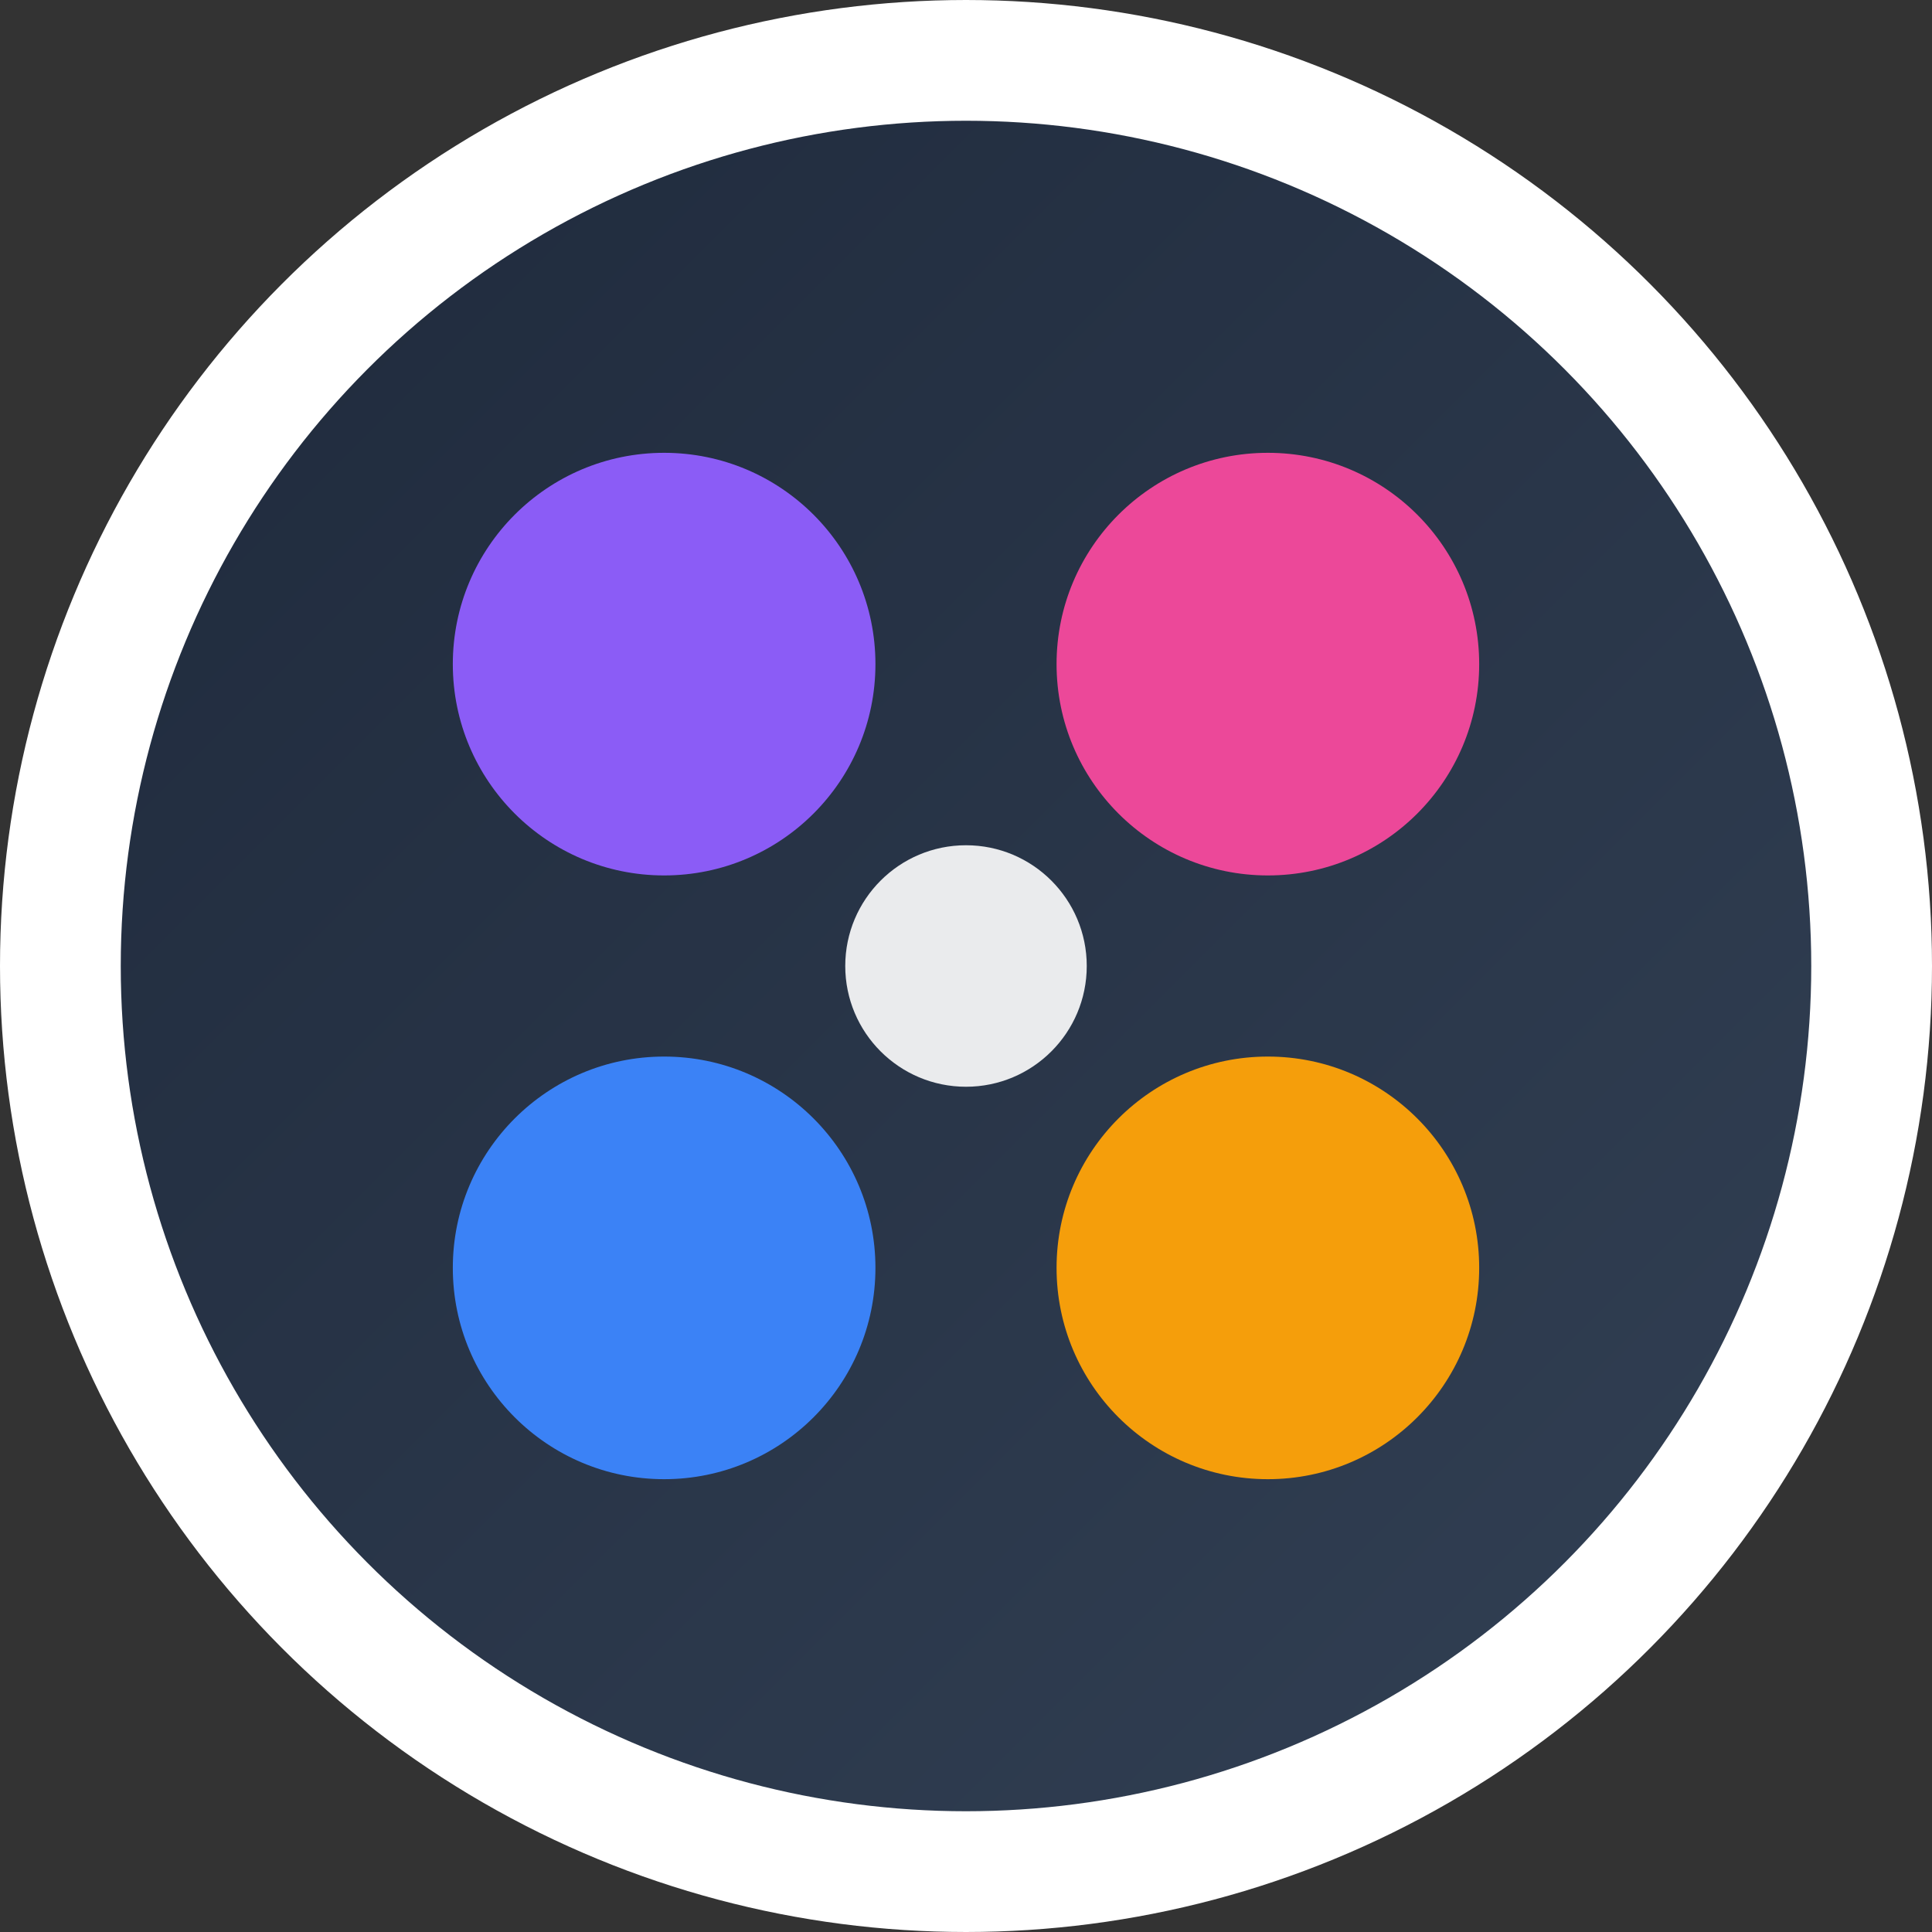 <svg width="32" height="32" viewBox="0 0 32 32" fill="none" xmlns="http://www.w3.org/2000/svg">
  <rect x="0" y="0" width="32" height="32" fill="#333333" stroke="none"/>
  <!-- Background circle -->
  <circle cx="16" cy="16" r="15" fill="url(#gradient)" stroke="white" stroke-width="2"/>
  
  <!-- Color palette circles -->
  <circle cx="11" cy="11" r="3.5" fill="#8B5CF6"/>
  <circle cx="21" cy="11" r="3.5" fill="#EC4899"/>
  <circle cx="11" cy="21" r="3.5" fill="#3B82F6"/>
  <circle cx="21" cy="21" r="3.5" fill="#F59E0B"/>
  
  <!-- Center highlight -->
  <circle cx="16" cy="16" r="2" fill="white" opacity="0.9"/>
  
  <!-- Gradient definition -->
  <defs>
    <linearGradient id="gradient" x1="0%" y1="0%" x2="100%" y2="100%">
      <stop offset="0%" style="stop-color:#1e293b;stop-opacity:1" />
      <stop offset="100%" style="stop-color:#334155;stop-opacity:1" />
    </linearGradient>
  </defs>
</svg>